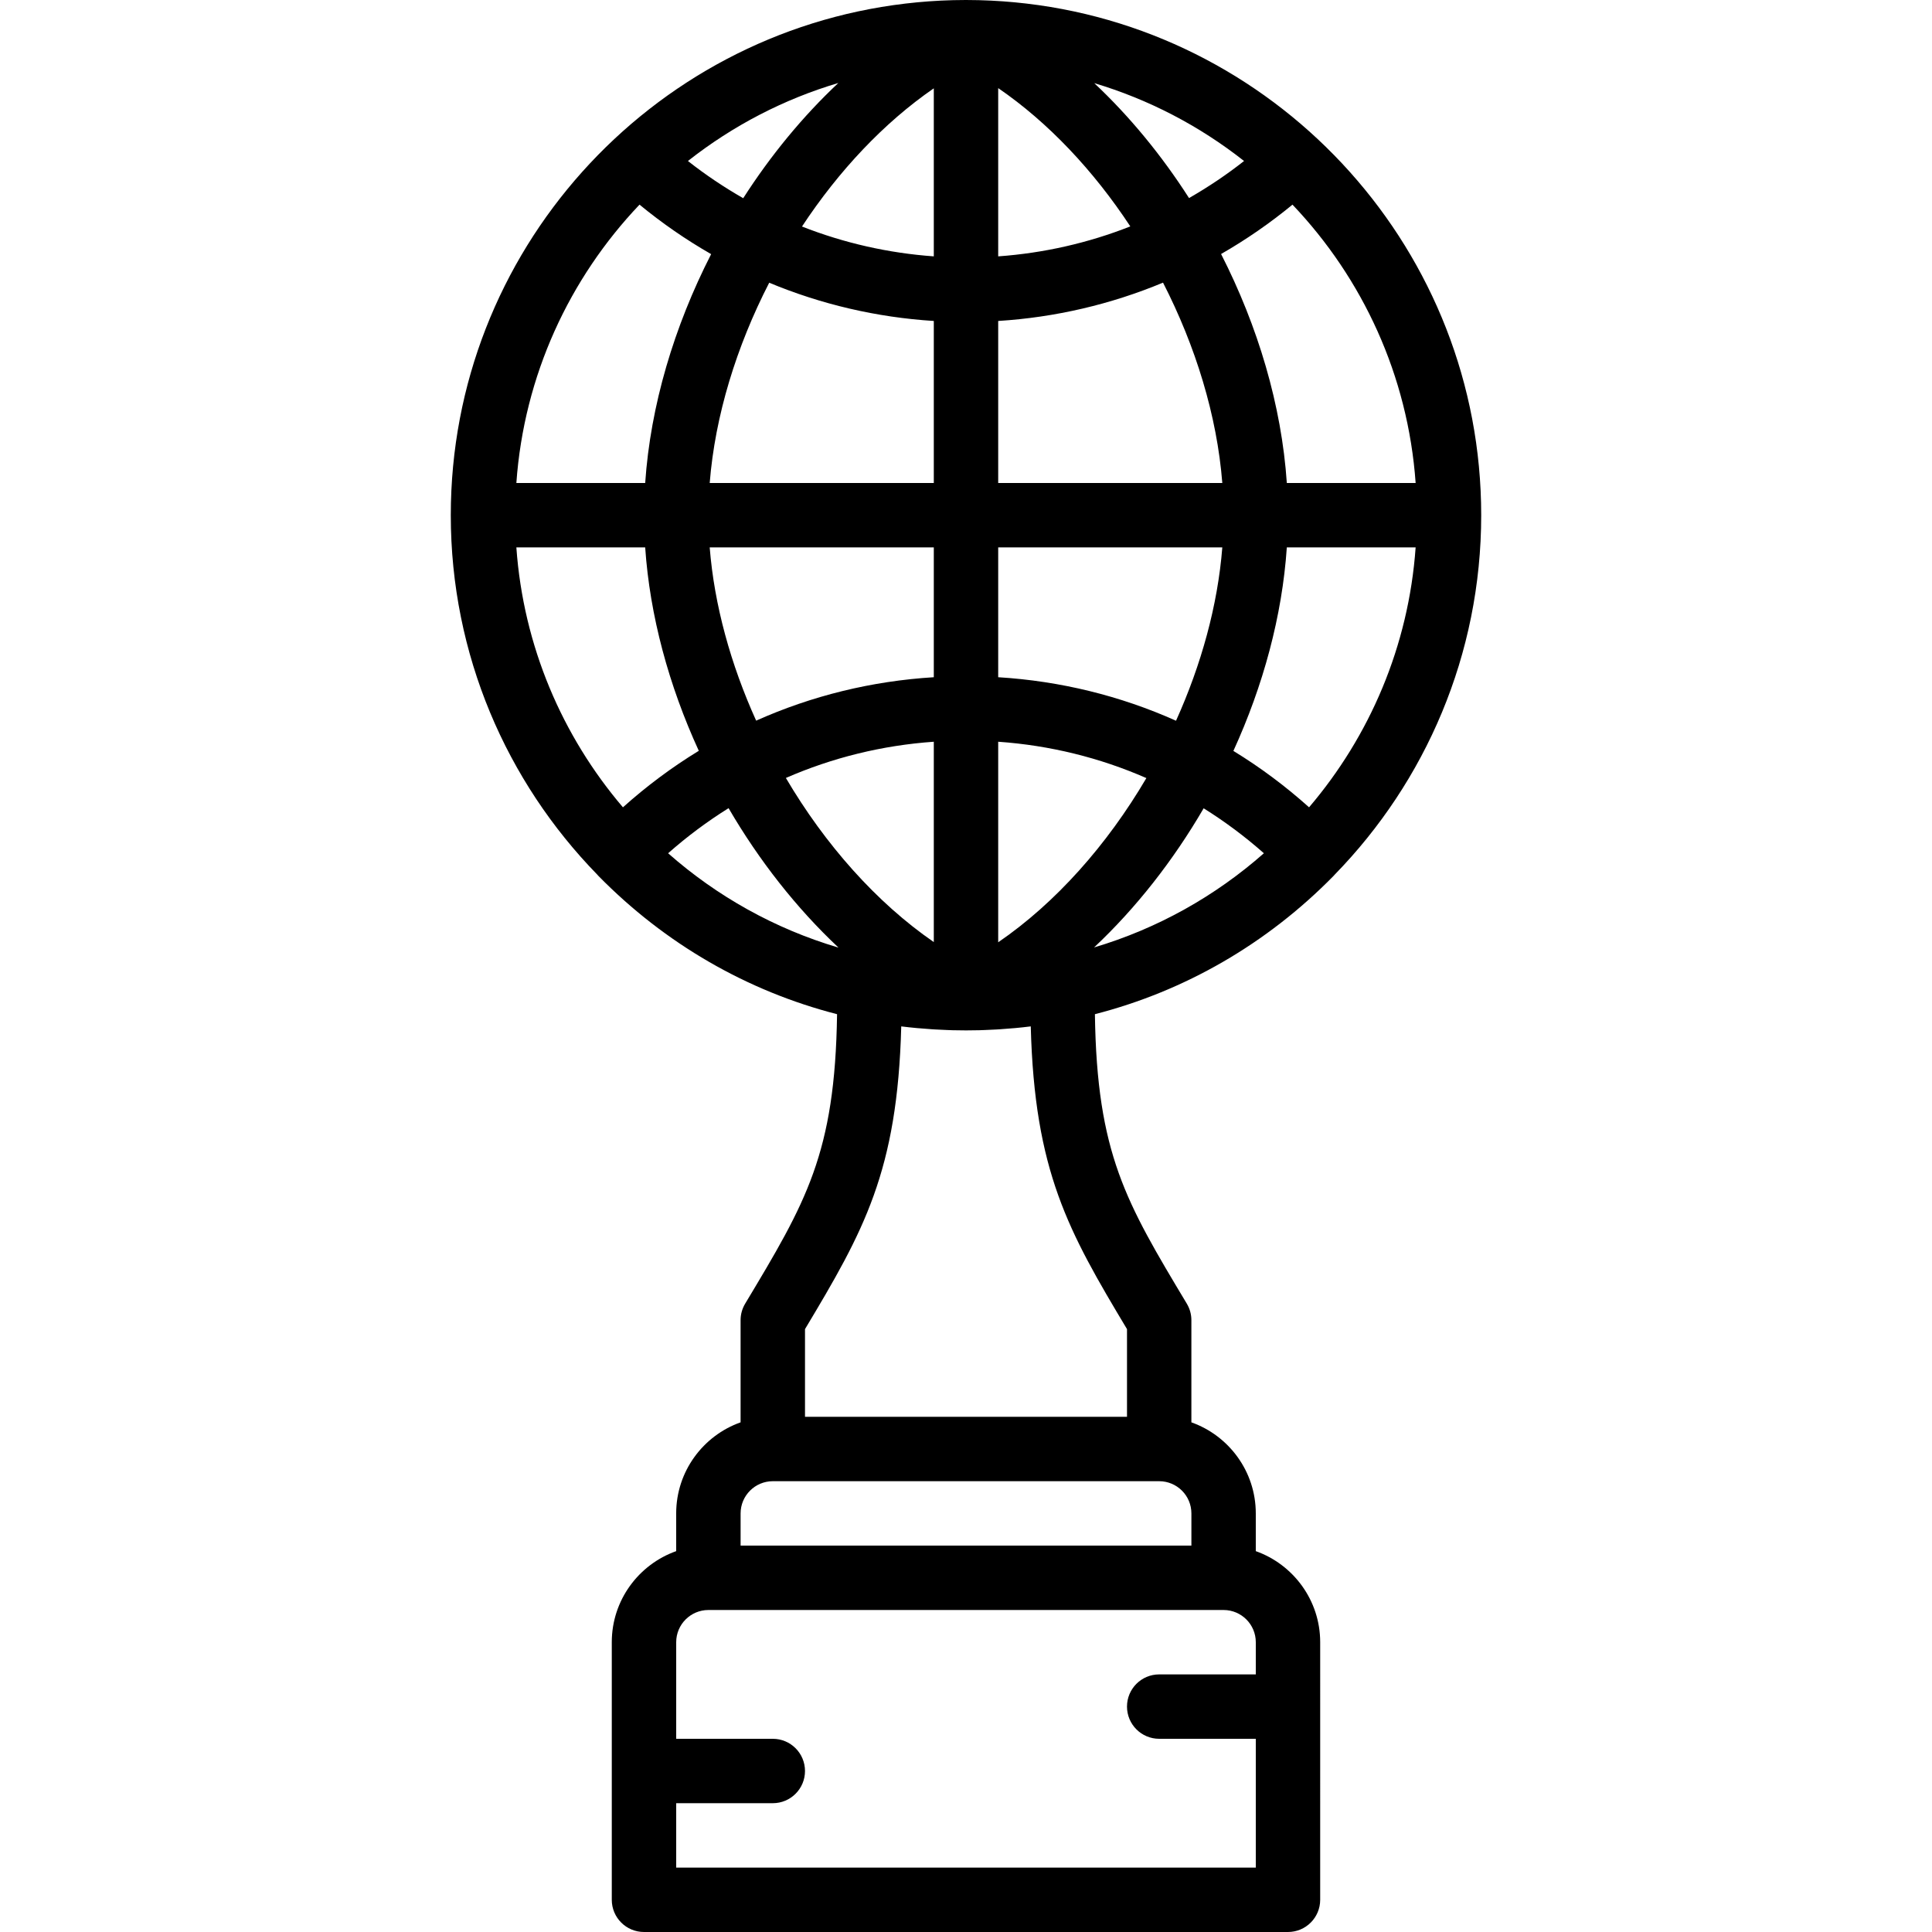 <?xml version="1.0" encoding="iso-8859-1"?>
<!-- Generator: Adobe Illustrator 19.0.0, SVG Export Plug-In . SVG Version: 6.00 Build 0)  -->
<svg xmlns="http://www.w3.org/2000/svg" xmlns:xlink="http://www.w3.org/1999/xlink" version="1.1" id="Layer_1" x="0px" y="0px" viewBox="0 0 512 512" style="enable-background:new 0 0 512 512;" xml:space="preserve">
<g>
	<g>
		<path d="M353.744,231.754c23.986-24.616,38.79-58.22,38.79-95.22c0-69.829-52.705-127.578-120.419-135.578    c-0.127-0.015-0.254-0.029-0.381-0.044c-0.897-0.103-1.795-0.2-2.697-0.286c-0.272-0.026-0.545-0.048-0.817-0.073    c-0.779-0.069-1.558-0.137-2.341-0.193c-0.421-0.031-0.843-0.054-1.264-0.08c-0.655-0.041-1.31-0.084-1.967-0.116    c-0.61-0.03-1.221-0.048-1.832-0.07c-0.486-0.017-0.971-0.04-1.458-0.051C258.24,0.015,257.122,0,256.003,0c0,0-0.001,0-0.001,0    S256,0,256,0c-0.011,0-0.021,0-0.032,0c-1.108,0-2.213,0.015-3.318,0.042c-0.506,0.012-1.01,0.036-1.515,0.053    c-0.591,0.021-1.182,0.039-1.772,0.068c-0.675,0.032-1.346,0.076-2.018,0.119c-0.403,0.026-0.807,0.048-1.21,0.077    c-0.799,0.057-1.594,0.126-2.389,0.197c-0.255,0.023-0.511,0.044-0.767,0.068c-0.917,0.087-1.831,0.186-2.742,0.291    c-0.111,0.013-0.223,0.025-0.334,0.038c-67.724,7.991-120.439,65.744-120.439,135.58c0,37.01,14.811,70.622,38.809,95.24    c0.099,0.111,0.191,0.226,0.296,0.333c17.709,18.053,39.477,30.556,63.262,36.666c-0.533,36.991-8.216,49.809-24.347,76.699    c-0.802,1.331-1.22,2.842-1.22,4.395v27.068c-9.931,3.523-17.067,13.009-17.067,24.132v10.002    c-9.931,3.523-17.067,13.009-17.067,24.132v68.267c0,4.719,3.823,8.533,8.533,8.533h170.667c4.71,0,8.533-3.814,8.533-8.533V435.2    c0-11.123-7.135-20.608-17.067-24.132v-10.002c0-11.123-7.135-20.608-17.067-24.132v-27.068c0-1.553-0.418-3.063-1.22-4.395    c-16.131-26.891-23.814-39.708-24.347-76.7c23.788-6.11,45.555-18.612,63.264-36.666    C353.542,231.993,353.64,231.872,353.744,231.754z M136.841,145.067h34.14c1.23,18.125,6.281,36.618,14.207,53.905    c-7.085,4.323-13.809,9.331-20.104,14.974C149.022,195.109,138.697,171.241,136.841,145.067z M247.467,249.66    c-15.231-10.487-28.836-25.878-39.202-43.491c12.313-5.38,25.526-8.643,39.202-9.602V249.66z M222.216,251.128    c-16.908-4.993-32.264-13.632-45.157-25.005c5.044-4.461,10.404-8.448,16.021-11.951    C201.148,228.019,211.048,240.651,222.216,251.128z M264.533,249.715v-53.147c13.702,0.961,26.938,4.234,39.268,9.631    C293.427,223.861,279.796,239.267,264.533,249.715z M318.98,214.208c5.596,3.494,10.936,7.468,15.962,11.913    c-12.853,11.339-28.155,19.96-45.001,24.96C301.071,240.636,310.938,228.034,318.98,214.208z M264.533,179.471v-34.405h59.391    c-1.204,15.34-5.572,31.101-12.264,45.934C296.913,184.401,281.009,180.481,264.533,179.471z M264.533,128V85.058    c15.124-0.947,29.861-4.399,43.681-10.157c8.641,16.853,14.31,35.262,15.71,53.099H264.533z M264.533,67.94V23.351    c13.251,9.071,25.282,21.869,35.01,36.648C288.402,64.393,276.612,67.073,264.533,67.94z M289.991,22.033    c14.314,4.275,27.777,11.239,39.696,20.634c-4.637,3.653-9.519,6.917-14.581,9.822C307.86,41.173,299.37,30.843,289.991,22.033z     M222.166,21.99c-9.412,8.839-17.934,19.198-25.206,30.537c-5.087-2.914-9.992-6.191-14.651-9.861    C194.276,33.239,207.794,26.262,222.166,21.99z M247.467,23.408v44.531c-12.05-0.865-23.813-3.536-34.931-7.91    C222.25,45.294,234.25,32.51,247.467,23.408z M247.467,85.058V128h-59.389c1.408-17.806,7.1-36.21,15.77-53.075    C217.65,80.668,232.366,84.112,247.467,85.058z M247.467,145.067v34.404c-16.456,1.008-32.344,4.921-47.078,11.509    c-6.715-14.841-11.101-30.597-12.311-45.913H247.467z M326.86,199.001c7.902-17.279,12.937-35.78,14.16-53.935h34.138    c-1.856,26.174-12.18,50.042-28.242,68.878C340.636,208.315,333.928,203.318,326.86,199.001z M375.159,128h-34.138    c-1.385-20.542-7.648-41.529-17.423-60.683c6.62-3.797,12.949-8.168,18.924-13.082C361.089,73.745,373.138,99.508,375.159,128z     M169.48,54.233c5.99,4.929,12.338,9.311,18.978,13.116c-9.803,19.166-16.086,40.147-17.477,60.651h-34.14    C138.862,99.507,150.912,73.744,169.48,54.233z M196.267,401.067c0-4.71,3.831-8.533,8.533-8.533h102.4    c4.702,0,8.533,3.823,8.533,8.533v8.533H196.267V401.067z M179.2,494.933v-17.067h25.6c4.71,0,8.533-3.814,8.533-8.533    s-3.823-8.533-8.533-8.533h-25.6v-25.6c0-4.71,3.831-8.533,8.533-8.533h136.533c4.702,0,8.533,3.823,8.533,8.533v8.533h-25.6    c-4.71,0-8.533,3.814-8.533,8.533c0,4.719,3.823,8.533,8.533,8.533h25.6v34.133H179.2z M298.667,352.23v23.236h-85.333V352.23    c15.554-25.947,24.506-41.793,25.506-80.226c2.713,0.338,5.447,0.587,8.195,0.764c0.261,0.017,0.522,0.033,0.783,0.048    c1.07,0.063,2.143,0.113,3.218,0.151c0.325,0.012,0.65,0.027,0.975,0.036c0.112,0.003,0.224,0.01,0.336,0.012    c0.047,0.001,0.095,0.004,0.142,0.005c1.166,0.029,2.335,0.045,3.506,0.045c0.009,0,0.018,0,0.027,0c0.03,0,0.06-0.001,0.09-0.001    c1.133-0.001,2.264-0.015,3.392-0.043c0.116-0.003,0.231-0.01,0.347-0.013c0.044-0.001,0.087-0.004,0.131-0.005    c0.336-0.01,0.671-0.025,1.007-0.037c1.061-0.038,2.119-0.087,3.175-0.149c0.274-0.016,0.548-0.033,0.822-0.051    c2.742-0.177,5.469-0.426,8.176-0.763C274.161,310.438,283.112,326.284,298.667,352.23z"/>
	</g>
</g>
<g>
</g>
<g>
</g>
<g>
</g>
<g>
</g>
<g>
</g>
<g>
</g>
<g>
</g>
<g>
</g>
<g>
</g>
<g>
</g>
<g>
</g>
<g>
</g>
<g>
</g>
<g>
</g>
<g>
</g>
</svg>
